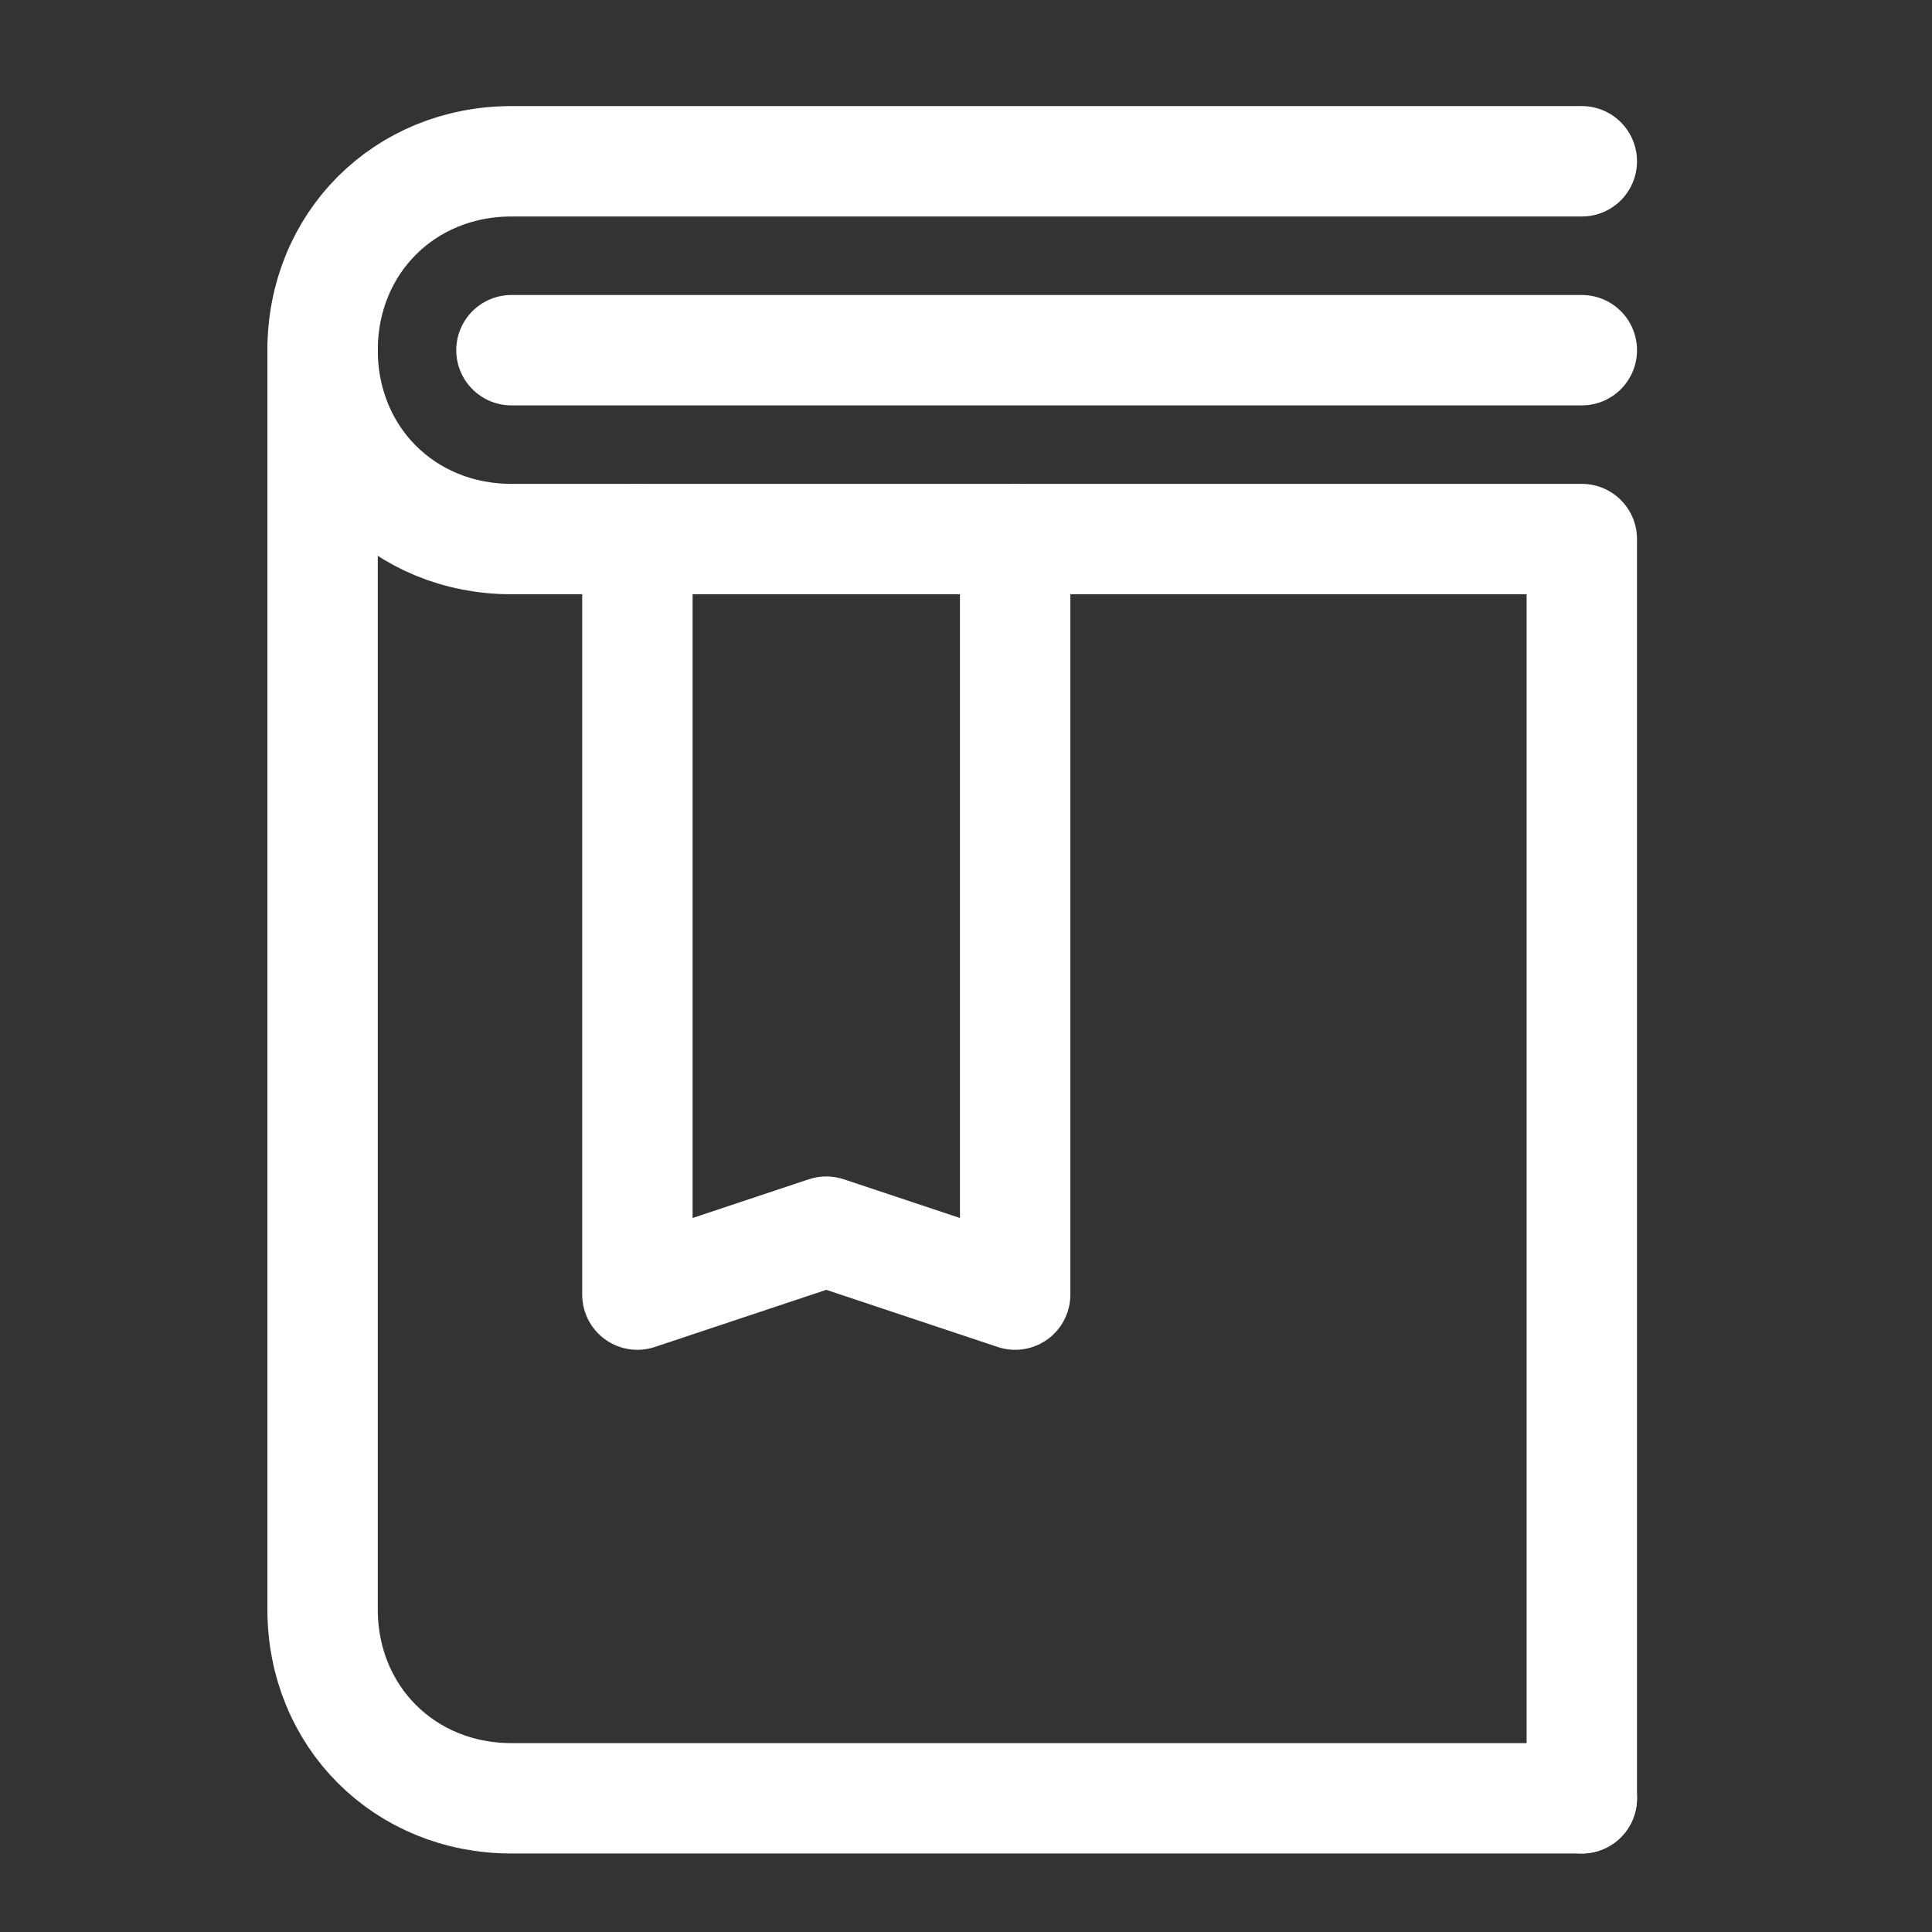 <svg width="70" height="70" viewBox="0 0 70 70" fill="none" xmlns="http://www.w3.org/2000/svg">
<rect x="0" y="0" width="70" height="70" fill="#333333" stroke="none"/>
<path d="M57.312 5.844L18.531 5.844C14.653 5.844 11.688 8.809 11.688 12.688C11.688 16.566 14.653 19.531 18.531 19.531L57.312 19.531L57.312 65.156" stroke="white" stroke-width="4" stroke-miterlimit="10" stroke-linecap="round" stroke-linejoin="round"/>
<path d="M57.312 65.156L18.531 65.156C14.653 65.156 11.688 62.191 11.688 58.312L11.688 12.688" stroke="white" stroke-width="4" stroke-miterlimit="10" stroke-linecap="round" stroke-linejoin="round"/>
<path d="M57.312 12.688L18.531 12.688" stroke="white" stroke-width="4" stroke-miterlimit="10" stroke-linecap="round" stroke-linejoin="round"/>
<path d="M23.094 19.531L23.094 46.906L29.938 44.625L36.781 46.906L36.781 19.531" stroke="white" stroke-width="4" stroke-miterlimit="10" stroke-linecap="round" stroke-linejoin="round"/>
</svg>
